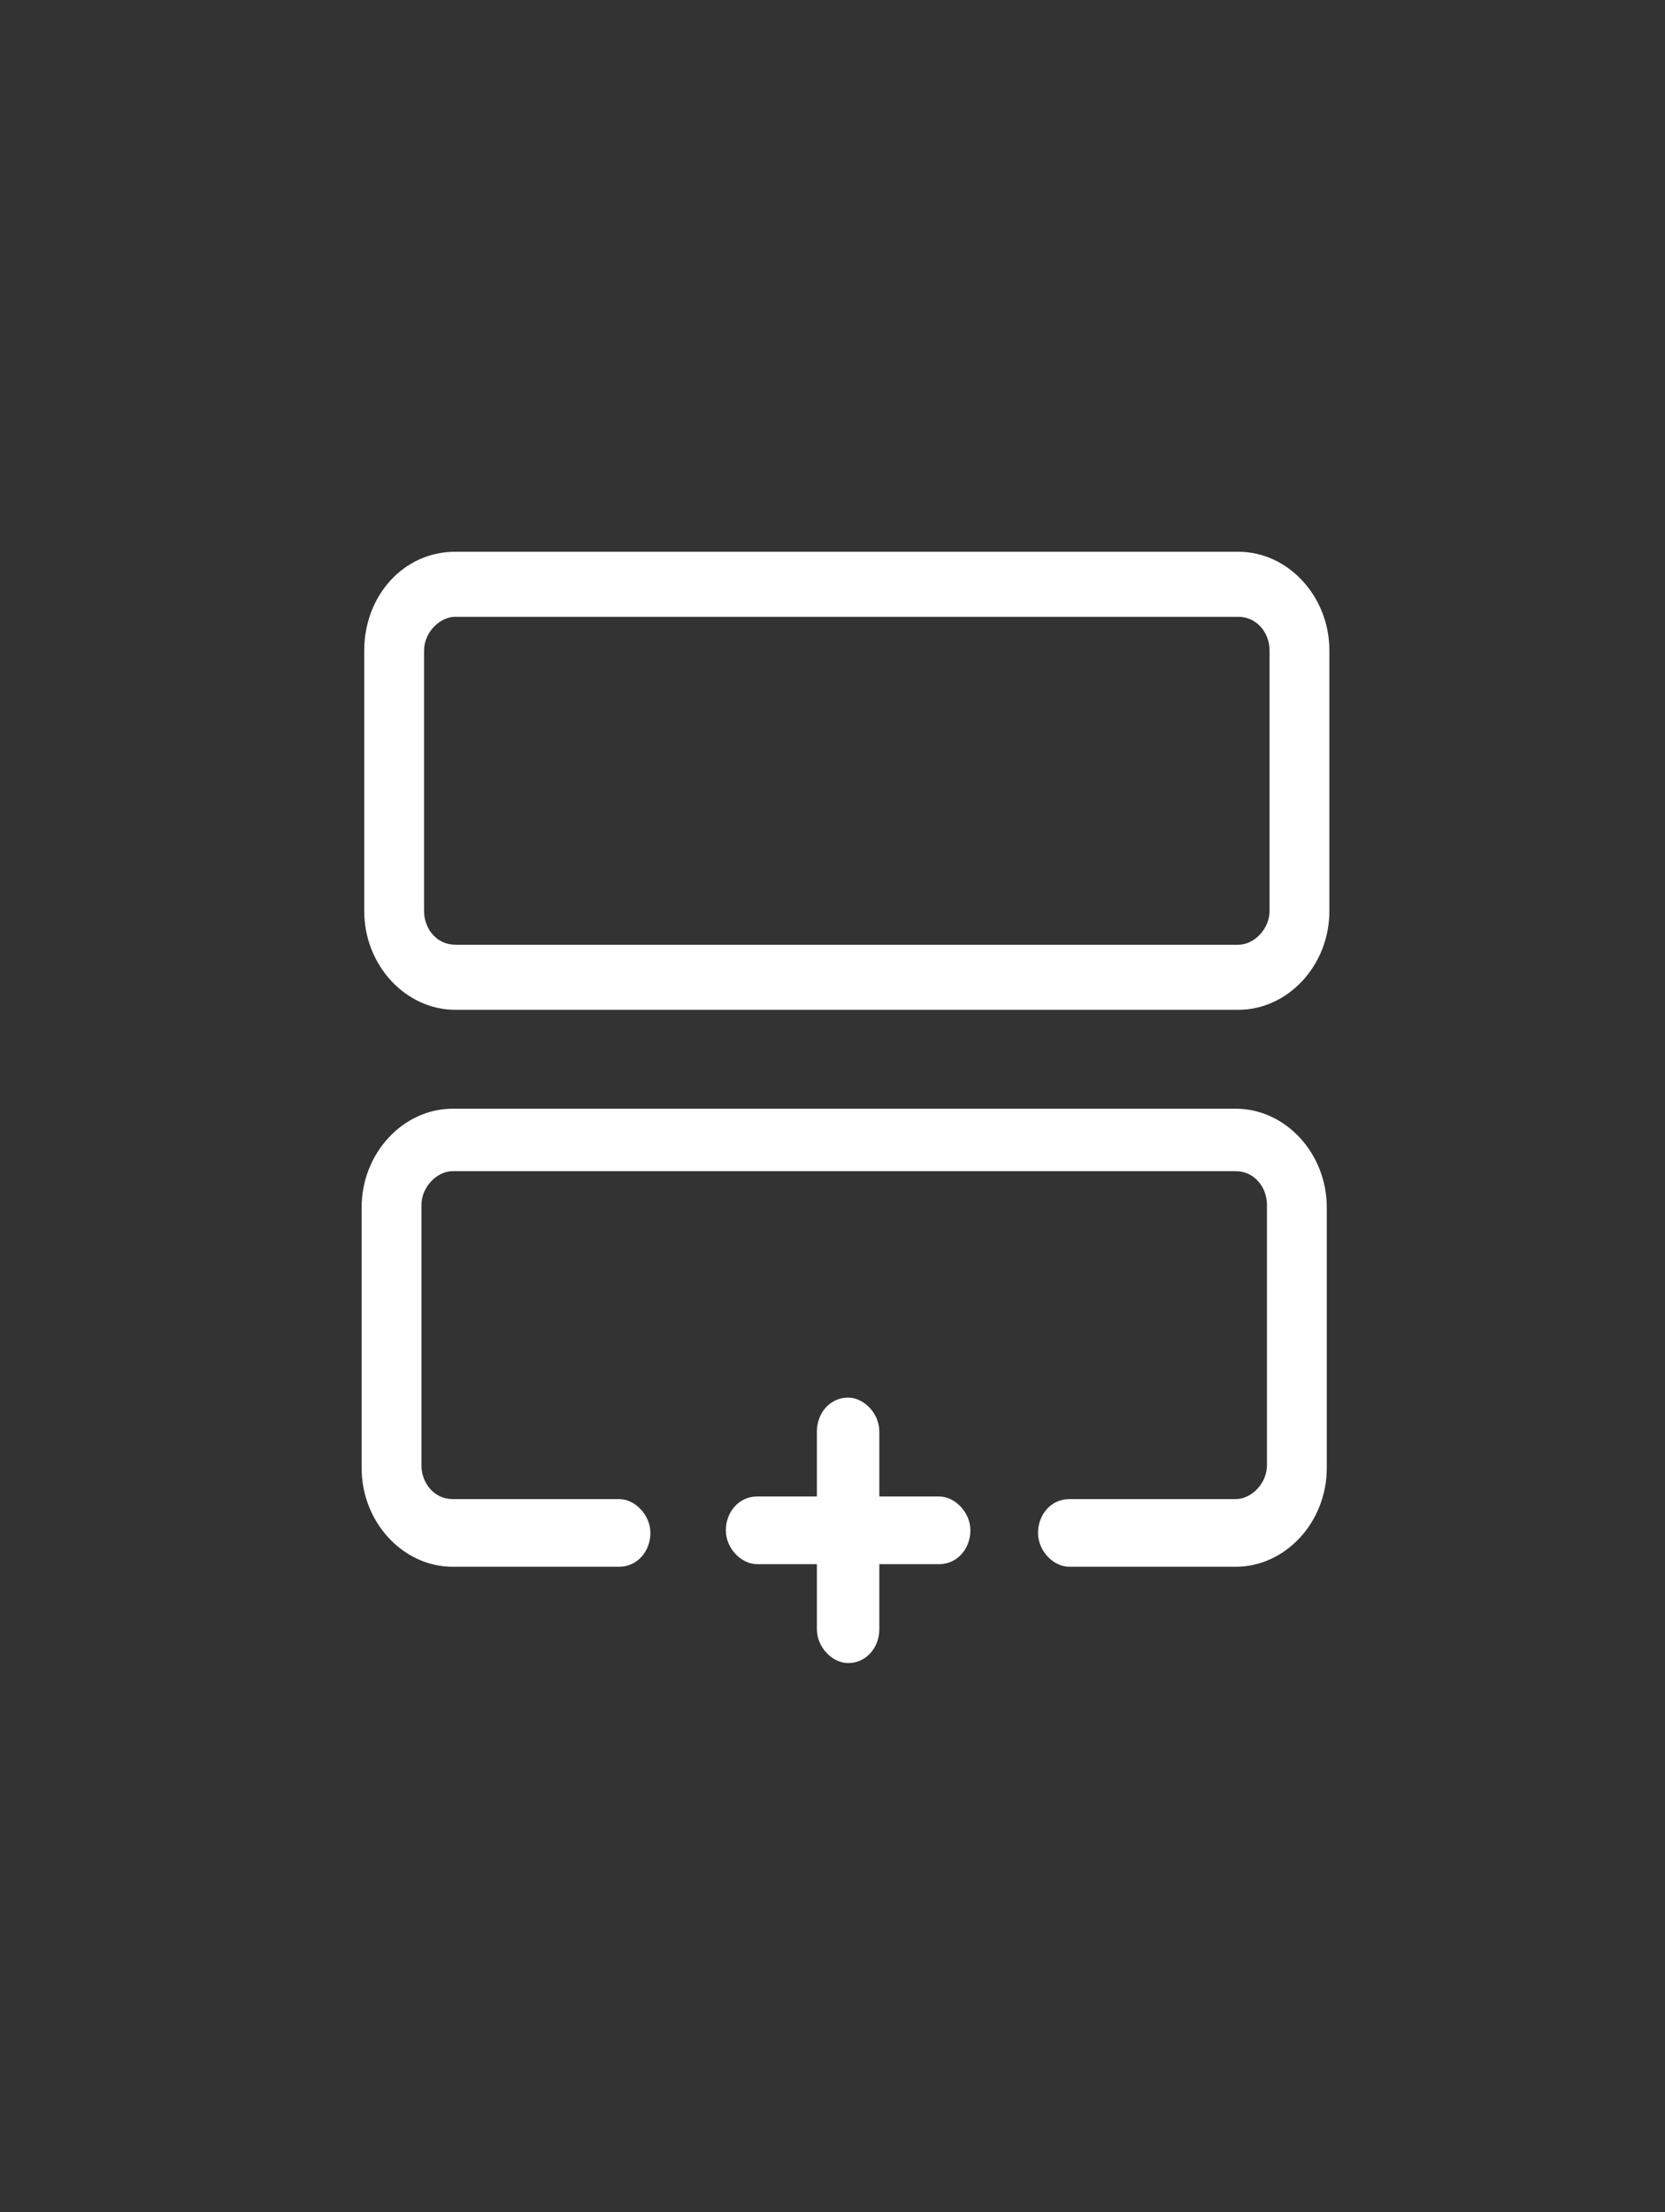 <?xml version="1.0" encoding="utf-8"?>
<!-- Generator: Adobe Illustrator 22.1.0, SVG Export Plug-In . SVG Version: 6.00 Build 0)  -->
<svg version="1.1" id="Livello_1" xmlns="http://www.w3.org/2000/svg" xmlns:xlink="http://www.w3.org/1999/xlink" x="0px" y="0px"
	 viewBox="0 0 64 85" style="enable-background:new 0 0 64 85;" xml:space="preserve">
<rect x="0" y="0" width="64" height="85" fill="#333333" stroke="none"/>
<style type="text/css">
	.st0{fill:#FFFFFF;}
</style>
<title>add, item, list, new, pluss</title>
<desc>Created with Sketch.</desc>
<g>
	<g transform="translate(-298, -176)">
		<path class="st0" d="M329.4,236.1h-2.3c-0.6,0-1.2-0.6-1.2-1.3s0.5-1.3,1.2-1.3h2.3v-2.5c0-0.7,0.5-1.3,1.2-1.3
			c0.6,0,1.2,0.6,1.2,1.3v2.5h2.3c0.6,0,1.2,0.6,1.2,1.3s-0.5,1.3-1.2,1.3h-2.3v2.5c0,0.7-0.5,1.3-1.2,1.3c-0.6,0-1.2-0.6-1.2-1.3
			V236.1z M315.5,199.7c-0.6,0-1.2,0.6-1.2,1.3v10c0,0.7,0.5,1.3,1.2,1.3h30.1c0.6,0,1.2-0.6,1.2-1.3v-10c0-0.7-0.5-1.3-1.2-1.3
			H315.5z M315.5,197.2h30.1c1.9,0,3.5,1.7,3.5,3.8v10c0,2.1-1.6,3.8-3.5,3.8h-30.1c-1.9,0-3.5-1.7-3.5-3.8v-10
			C312,198.9,313.5,197.2,315.5,197.2z M321.8,233.6c0.6,0,1.2,0.6,1.2,1.3s-0.5,1.3-1.2,1.3h-6.4c-1.9,0-3.5-1.7-3.5-3.8v-10
			c0-2.1,1.6-3.8,3.5-3.8h30.1c1.9,0,3.5,1.7,3.5,3.8v10c0,2.1-1.6,3.8-3.5,3.8h-6.4c-0.6,0-1.2-0.6-1.2-1.3s0.5-1.3,1.2-1.3h6.4
			c0.6,0,1.2-0.6,1.2-1.3v-10c0-0.7-0.5-1.3-1.2-1.3h-30.1c-0.6,0-1.2,0.6-1.2,1.3v10c0,0.7,0.5,1.3,1.2,1.3H321.8z"/>
	</g>
</g>
</svg>

